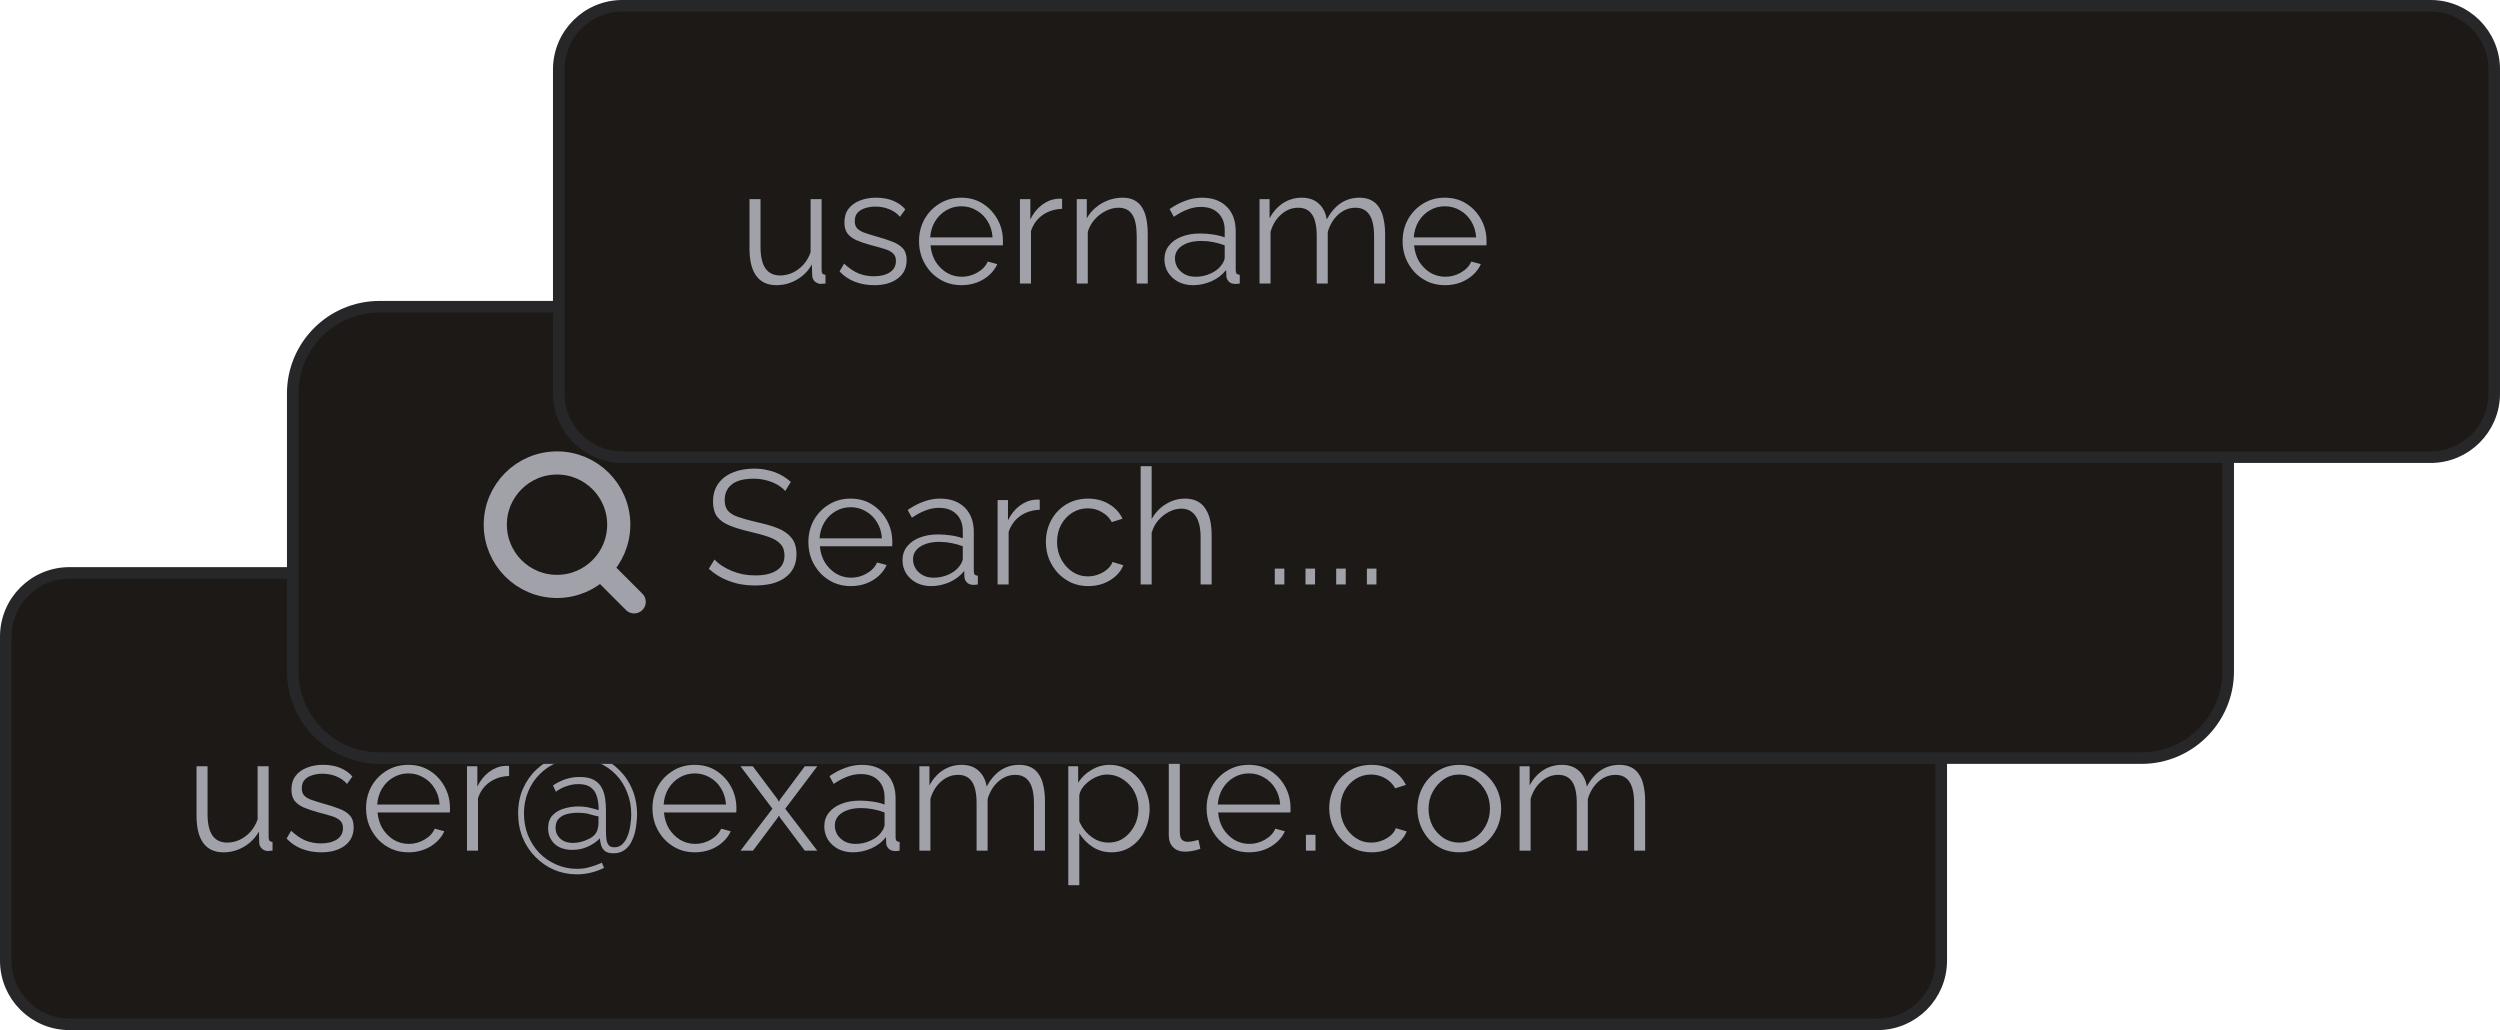 <svg width="216" height="89" viewBox="0 0 216 89" fill="none" xmlns="http://www.w3.org/2000/svg">
<path d="M0.5 55C0.5 51.962 2.962 49.5 6 49.5H162.223C165.261 49.5 167.723 51.962 167.723 55V83C167.723 86.038 165.261 88.5 162.223 88.5H6C2.962 88.5 0.5 86.038 0.5 83V55Z" fill="#1C1917"/>
<path d="M0.5 55C0.5 51.962 2.962 49.5 6 49.5H162.223C165.261 49.5 167.723 51.962 167.723 55V83C167.723 86.038 165.261 88.5 162.223 88.5H6C2.962 88.5 0.5 86.038 0.5 83V55Z" stroke="#27272A"/>
<path d="M16.98 70.49V66.206H17.932V70.322C17.932 71.153 18.072 71.773 18.352 72.184C18.641 72.595 19.066 72.8 19.626 72.8C19.999 72.8 20.359 72.721 20.704 72.562C21.059 72.394 21.371 72.161 21.642 71.862C21.913 71.554 22.118 71.199 22.258 70.798V66.206H23.21V72.352C23.21 72.483 23.238 72.581 23.294 72.646C23.35 72.702 23.434 72.735 23.546 72.744V73.5C23.434 73.509 23.345 73.514 23.28 73.514C23.215 73.523 23.154 73.528 23.098 73.528C22.911 73.509 22.748 73.435 22.608 73.304C22.477 73.173 22.407 73.015 22.398 72.828L22.37 71.848C22.053 72.408 21.619 72.847 21.068 73.164C20.527 73.481 19.939 73.64 19.304 73.64C18.539 73.64 17.96 73.374 17.568 72.842C17.176 72.31 16.98 71.526 16.98 70.49ZM27.756 73.64C27.159 73.64 26.604 73.542 26.09 73.346C25.577 73.15 25.134 72.851 24.761 72.45L25.152 71.778C25.563 72.161 25.974 72.441 26.384 72.618C26.805 72.786 27.248 72.87 27.715 72.87C28.284 72.87 28.746 72.758 29.101 72.534C29.455 72.301 29.633 71.969 29.633 71.54C29.633 71.251 29.544 71.031 29.366 70.882C29.198 70.723 28.951 70.597 28.625 70.504C28.307 70.401 27.924 70.294 27.477 70.182C26.973 70.042 26.548 69.897 26.203 69.748C25.866 69.589 25.61 69.393 25.433 69.16C25.265 68.917 25.18 68.605 25.18 68.222C25.18 67.746 25.297 67.354 25.53 67.046C25.773 66.729 26.1 66.491 26.511 66.332C26.93 66.164 27.397 66.08 27.91 66.08C28.471 66.08 28.965 66.169 29.395 66.346C29.824 66.523 30.174 66.771 30.445 67.088L29.983 67.732C29.721 67.433 29.409 67.214 29.044 67.074C28.69 66.925 28.293 66.85 27.855 66.85C27.556 66.85 27.271 66.892 27 66.976C26.73 67.051 26.506 67.181 26.328 67.368C26.16 67.545 26.076 67.793 26.076 68.11C26.076 68.371 26.142 68.577 26.273 68.726C26.403 68.866 26.599 68.987 26.86 69.09C27.122 69.183 27.444 69.286 27.826 69.398C28.377 69.547 28.858 69.701 29.268 69.86C29.679 70.009 29.997 70.205 30.221 70.448C30.445 70.691 30.556 71.031 30.556 71.47C30.556 72.151 30.3 72.683 29.787 73.066C29.273 73.449 28.596 73.64 27.756 73.64ZM35.28 73.64C34.757 73.64 34.272 73.542 33.824 73.346C33.376 73.141 32.989 72.865 32.662 72.52C32.335 72.165 32.079 71.759 31.892 71.302C31.715 70.845 31.626 70.355 31.626 69.832C31.626 69.151 31.78 68.525 32.088 67.956C32.405 67.387 32.839 66.934 33.39 66.598C33.941 66.253 34.566 66.08 35.266 66.08C35.985 66.08 36.61 66.253 37.142 66.598C37.683 66.943 38.108 67.401 38.416 67.97C38.724 68.53 38.878 69.146 38.878 69.818C38.878 69.893 38.878 69.967 38.878 70.042C38.878 70.107 38.873 70.159 38.864 70.196H32.62C32.667 70.719 32.811 71.185 33.054 71.596C33.306 71.997 33.628 72.319 34.02 72.562C34.421 72.795 34.855 72.912 35.322 72.912C35.798 72.912 36.246 72.791 36.666 72.548C37.095 72.305 37.394 71.988 37.562 71.596L38.388 71.82C38.239 72.165 38.01 72.478 37.702 72.758C37.394 73.038 37.03 73.257 36.61 73.416C36.199 73.565 35.756 73.64 35.28 73.64ZM32.592 69.51H37.982C37.945 68.978 37.8 68.511 37.548 68.11C37.305 67.709 36.983 67.396 36.582 67.172C36.19 66.939 35.756 66.822 35.28 66.822C34.804 66.822 34.37 66.939 33.978 67.172C33.586 67.396 33.264 67.713 33.012 68.124C32.769 68.525 32.629 68.987 32.592 69.51ZM43.987 67.046C43.352 67.065 42.792 67.242 42.307 67.578C41.831 67.914 41.495 68.376 41.299 68.964V73.5H40.347V66.206H41.243V67.956C41.495 67.443 41.826 67.027 42.237 66.71C42.657 66.393 43.1 66.215 43.567 66.178C43.66 66.169 43.739 66.164 43.805 66.164C43.88 66.164 43.94 66.169 43.987 66.178V67.046ZM49.947 65.058C50.638 65.058 51.287 65.189 51.893 65.45C52.509 65.702 53.051 66.066 53.517 66.542C53.993 67.009 54.367 67.569 54.637 68.222C54.908 68.875 55.043 69.599 55.043 70.392C55.043 70.551 55.029 70.765 55.001 71.036C54.983 71.307 54.936 71.596 54.861 71.904C54.787 72.212 54.675 72.506 54.525 72.786C54.385 73.057 54.189 73.281 53.937 73.458C53.685 73.635 53.373 73.724 52.999 73.724C52.691 73.724 52.453 73.663 52.285 73.542C52.127 73.421 52.015 73.262 51.949 73.066C51.893 72.87 51.851 72.66 51.823 72.436C51.571 72.707 51.235 72.94 50.815 73.136C50.405 73.332 49.952 73.43 49.457 73.43C48.795 73.43 48.277 73.253 47.903 72.898C47.539 72.543 47.357 72.095 47.357 71.554C47.357 71.078 47.488 70.705 47.749 70.434C48.011 70.163 48.337 69.972 48.729 69.86C49.131 69.739 49.537 69.678 49.947 69.678C50.358 69.678 50.717 69.72 51.025 69.804C51.343 69.879 51.576 69.944 51.725 70C51.725 69.552 51.674 69.16 51.571 68.824C51.478 68.488 51.305 68.227 51.053 68.04C50.801 67.844 50.447 67.746 49.989 67.746C49.625 67.746 49.275 67.807 48.939 67.928C48.603 68.04 48.3 68.199 48.029 68.404L47.777 67.858C48.113 67.634 48.473 67.457 48.855 67.326C49.238 67.195 49.644 67.13 50.073 67.13C50.596 67.13 51.007 67.214 51.305 67.382C51.613 67.55 51.842 67.779 51.991 68.068C52.141 68.348 52.239 68.656 52.285 68.992C52.332 69.328 52.355 69.664 52.355 70V71.806C52.355 72.077 52.369 72.319 52.397 72.534C52.435 72.749 52.505 72.917 52.607 73.038C52.71 73.15 52.869 73.206 53.083 73.206C53.373 73.206 53.611 73.108 53.797 72.912C53.993 72.716 54.143 72.469 54.245 72.17C54.357 71.871 54.432 71.559 54.469 71.232C54.516 70.905 54.539 70.616 54.539 70.364C54.539 69.683 54.423 69.053 54.189 68.474C53.965 67.886 53.643 67.373 53.223 66.934C52.803 66.495 52.313 66.155 51.753 65.912C51.193 65.66 50.587 65.534 49.933 65.534C49.289 65.534 48.687 65.651 48.127 65.884C47.567 66.117 47.073 66.449 46.643 66.878C46.214 67.298 45.878 67.802 45.635 68.39C45.393 68.969 45.271 69.599 45.271 70.28C45.271 70.943 45.383 71.563 45.607 72.142C45.841 72.721 46.163 73.229 46.573 73.668C46.993 74.107 47.483 74.447 48.043 74.69C48.603 74.942 49.21 75.068 49.863 75.068C50.255 75.068 50.624 75.017 50.969 74.914C51.315 74.821 51.66 74.695 52.005 74.536L52.187 74.984C51.814 75.171 51.427 75.311 51.025 75.404C50.633 75.497 50.241 75.544 49.849 75.544C49.149 75.544 48.491 75.413 47.875 75.152C47.269 74.891 46.732 74.522 46.265 74.046C45.799 73.579 45.43 73.024 45.159 72.38C44.898 71.736 44.767 71.036 44.767 70.28C44.767 69.487 44.907 68.773 45.187 68.138C45.477 67.494 45.864 66.943 46.349 66.486C46.835 66.029 47.385 65.679 48.001 65.436C48.627 65.184 49.275 65.058 49.947 65.058ZM50.801 72.52C51.063 72.399 51.259 72.263 51.389 72.114C51.52 71.955 51.604 71.787 51.641 71.61C51.688 71.433 51.711 71.26 51.711 71.092V70.532C51.59 70.523 51.371 70.471 51.053 70.378C50.745 70.275 50.367 70.224 49.919 70.224C49.593 70.224 49.28 70.261 48.981 70.336C48.692 70.411 48.454 70.546 48.267 70.742C48.09 70.929 48.001 71.19 48.001 71.526C48.001 71.787 48.067 72.016 48.197 72.212C48.328 72.408 48.505 72.562 48.729 72.674C48.953 72.777 49.21 72.828 49.499 72.828C49.723 72.828 49.952 72.8 50.185 72.744C50.419 72.679 50.624 72.604 50.801 72.52ZM60.026 73.64C59.504 73.64 59.018 73.542 58.57 73.346C58.122 73.141 57.735 72.865 57.408 72.52C57.081 72.165 56.825 71.759 56.638 71.302C56.461 70.845 56.372 70.355 56.372 69.832C56.372 69.151 56.526 68.525 56.834 67.956C57.151 67.387 57.586 66.934 58.136 66.598C58.687 66.253 59.312 66.08 60.012 66.08C60.731 66.08 61.356 66.253 61.888 66.598C62.429 66.943 62.854 67.401 63.162 67.97C63.47 68.53 63.624 69.146 63.624 69.818C63.624 69.893 63.624 69.967 63.624 70.042C63.624 70.107 63.62 70.159 63.61 70.196H57.366C57.413 70.719 57.557 71.185 57.8 71.596C58.052 71.997 58.374 72.319 58.766 72.562C59.167 72.795 59.602 72.912 60.068 72.912C60.544 72.912 60.992 72.791 61.412 72.548C61.842 72.305 62.14 71.988 62.308 71.596L63.134 71.82C62.985 72.165 62.756 72.478 62.448 72.758C62.14 73.038 61.776 73.257 61.356 73.416C60.946 73.565 60.502 73.64 60.026 73.64ZM57.338 69.51H62.728C62.691 68.978 62.546 68.511 62.294 68.11C62.051 67.709 61.73 67.396 61.328 67.172C60.936 66.939 60.502 66.822 60.026 66.822C59.55 66.822 59.116 66.939 58.724 67.172C58.332 67.396 58.01 67.713 57.758 68.124C57.516 68.525 57.376 68.987 57.338 69.51ZM65.043 66.206L67.186 69.062L67.297 69.272L67.409 69.062L69.537 66.206H70.615L67.844 69.874L70.615 73.5H69.537L67.409 70.658L67.297 70.462L67.186 70.658L65.058 73.5H63.98L66.737 69.874L63.98 66.206H65.043ZM71.218 71.4C71.218 70.943 71.349 70.551 71.61 70.224C71.871 69.888 72.231 69.631 72.688 69.454C73.154 69.267 73.691 69.174 74.298 69.174C74.653 69.174 75.021 69.202 75.404 69.258C75.787 69.314 76.127 69.398 76.426 69.51V68.894C76.426 68.278 76.244 67.788 75.88 67.424C75.516 67.06 75.012 66.878 74.368 66.878C73.976 66.878 73.588 66.953 73.206 67.102C72.832 67.242 72.441 67.452 72.03 67.732L71.666 67.06C72.142 66.733 72.609 66.491 73.066 66.332C73.523 66.164 73.99 66.08 74.466 66.08C75.362 66.08 76.071 66.337 76.594 66.85C77.117 67.363 77.378 68.073 77.378 68.978V72.352C77.378 72.483 77.406 72.581 77.462 72.646C77.518 72.702 77.606 72.735 77.728 72.744V73.5C77.625 73.509 77.537 73.519 77.462 73.528C77.387 73.537 77.331 73.537 77.294 73.528C77.061 73.519 76.883 73.444 76.762 73.304C76.641 73.164 76.575 73.015 76.566 72.856L76.552 72.324C76.225 72.744 75.8 73.071 75.278 73.304C74.755 73.528 74.223 73.64 73.682 73.64C73.215 73.64 72.79 73.542 72.408 73.346C72.034 73.141 71.74 72.87 71.526 72.534C71.32 72.189 71.218 71.811 71.218 71.4ZM76.104 71.96C76.207 71.829 76.286 71.703 76.342 71.582C76.398 71.461 76.426 71.353 76.426 71.26V70.196C76.109 70.075 75.777 69.981 75.432 69.916C75.096 69.851 74.755 69.818 74.41 69.818C73.728 69.818 73.178 69.953 72.758 70.224C72.338 70.495 72.128 70.863 72.128 71.33C72.128 71.601 72.198 71.857 72.338 72.1C72.478 72.333 72.683 72.529 72.954 72.688C73.225 72.837 73.542 72.912 73.906 72.912C74.363 72.912 74.788 72.823 75.18 72.646C75.581 72.469 75.889 72.24 76.104 71.96ZM90.285 73.5H89.333V69.426C89.333 68.577 89.197 67.951 88.927 67.55C88.656 67.149 88.255 66.948 87.723 66.948C87.172 66.948 86.677 67.144 86.239 67.536C85.809 67.928 85.506 68.432 85.329 69.048V73.5H84.377V69.426C84.377 68.567 84.246 67.942 83.985 67.55C83.723 67.149 83.322 66.948 82.781 66.948C82.239 66.948 81.749 67.139 81.311 67.522C80.872 67.905 80.564 68.409 80.387 69.034V73.5H79.435V66.206H80.303V67.858C80.611 67.289 81.003 66.85 81.479 66.542C81.964 66.234 82.501 66.08 83.089 66.08C83.695 66.08 84.185 66.253 84.559 66.598C84.932 66.943 85.161 67.396 85.245 67.956C85.581 67.34 85.982 66.873 86.449 66.556C86.925 66.239 87.461 66.08 88.059 66.08C88.469 66.08 88.815 66.155 89.095 66.304C89.384 66.453 89.613 66.668 89.781 66.948C89.958 67.219 90.084 67.55 90.159 67.942C90.243 68.325 90.285 68.754 90.285 69.23V73.5ZM96.024 73.64C95.417 73.64 94.871 73.481 94.386 73.164C93.91 72.847 93.532 72.455 93.252 71.988V76.482H92.3V66.206H93.154V67.62C93.443 67.163 93.831 66.794 94.316 66.514C94.801 66.225 95.319 66.08 95.87 66.08C96.374 66.08 96.836 66.187 97.256 66.402C97.676 66.607 98.04 66.887 98.348 67.242C98.656 67.597 98.894 68.003 99.062 68.46C99.239 68.908 99.328 69.375 99.328 69.86C99.328 70.541 99.188 71.171 98.908 71.75C98.637 72.319 98.255 72.777 97.76 73.122C97.265 73.467 96.687 73.64 96.024 73.64ZM95.758 72.8C96.159 72.8 96.519 72.721 96.836 72.562C97.153 72.394 97.424 72.17 97.648 71.89C97.881 71.61 98.059 71.297 98.18 70.952C98.301 70.597 98.362 70.233 98.362 69.86C98.362 69.468 98.292 69.095 98.152 68.74C98.021 68.385 97.83 68.073 97.578 67.802C97.326 67.531 97.037 67.317 96.71 67.158C96.383 66.999 96.029 66.92 95.646 66.92C95.403 66.92 95.151 66.967 94.89 67.06C94.629 67.153 94.377 67.289 94.134 67.466C93.901 67.634 93.705 67.825 93.546 68.04C93.387 68.255 93.289 68.483 93.252 68.726V70.966C93.401 71.311 93.602 71.624 93.854 71.904C94.106 72.175 94.395 72.394 94.722 72.562C95.058 72.721 95.403 72.8 95.758 72.8ZM100.983 63.28H101.935V71.848C101.935 72.212 102 72.45 102.131 72.562C102.261 72.674 102.42 72.73 102.607 72.73C102.775 72.73 102.943 72.711 103.111 72.674C103.279 72.637 103.423 72.599 103.545 72.562L103.713 73.332C103.535 73.407 103.316 73.467 103.055 73.514C102.803 73.561 102.583 73.584 102.397 73.584C101.967 73.584 101.622 73.458 101.361 73.206C101.109 72.954 100.983 72.609 100.983 72.17V63.28ZM107.905 73.64C107.382 73.64 106.897 73.542 106.449 73.346C106.001 73.141 105.614 72.865 105.287 72.52C104.96 72.165 104.704 71.759 104.517 71.302C104.34 70.845 104.251 70.355 104.251 69.832C104.251 69.151 104.405 68.525 104.713 67.956C105.03 67.387 105.464 66.934 106.015 66.598C106.566 66.253 107.191 66.08 107.891 66.08C108.61 66.08 109.235 66.253 109.767 66.598C110.308 66.943 110.733 67.401 111.041 67.97C111.349 68.53 111.503 69.146 111.503 69.818C111.503 69.893 111.503 69.967 111.503 70.042C111.503 70.107 111.498 70.159 111.489 70.196H105.245C105.292 70.719 105.436 71.185 105.679 71.596C105.931 71.997 106.253 72.319 106.645 72.562C107.046 72.795 107.48 72.912 107.947 72.912C108.423 72.912 108.871 72.791 109.291 72.548C109.72 72.305 110.019 71.988 110.187 71.596L111.013 71.82C110.864 72.165 110.635 72.478 110.327 72.758C110.019 73.038 109.655 73.257 109.235 73.416C108.824 73.565 108.381 73.64 107.905 73.64ZM105.217 69.51H110.607C110.57 68.978 110.425 68.511 110.173 68.11C109.93 67.709 109.608 67.396 109.207 67.172C108.815 66.939 108.381 66.822 107.905 66.822C107.429 66.822 106.995 66.939 106.603 67.172C106.211 67.396 105.889 67.713 105.637 68.124C105.394 68.525 105.254 68.987 105.217 69.51ZM112.832 73.5V72.128H113.658V73.5H112.832ZM118.515 73.64C117.983 73.64 117.493 73.542 117.045 73.346C116.606 73.141 116.219 72.861 115.883 72.506C115.556 72.151 115.299 71.745 115.113 71.288C114.935 70.831 114.847 70.345 114.847 69.832C114.847 69.141 115.001 68.511 115.309 67.942C115.617 67.373 116.046 66.92 116.597 66.584C117.147 66.248 117.782 66.08 118.501 66.08C119.182 66.08 119.784 66.239 120.307 66.556C120.829 66.864 121.217 67.284 121.469 67.816L120.545 68.11C120.339 67.737 120.05 67.447 119.677 67.242C119.313 67.027 118.907 66.92 118.459 66.92C117.973 66.92 117.53 67.046 117.129 67.298C116.727 67.55 116.405 67.895 116.163 68.334C115.929 68.773 115.813 69.272 115.813 69.832C115.813 70.383 115.934 70.882 116.177 71.33C116.419 71.778 116.741 72.137 117.143 72.408C117.544 72.669 117.987 72.8 118.473 72.8C118.79 72.8 119.093 72.744 119.383 72.632C119.681 72.52 119.938 72.371 120.153 72.184C120.377 71.988 120.526 71.778 120.601 71.554L121.539 71.834C121.408 72.179 121.189 72.492 120.881 72.772C120.582 73.043 120.227 73.257 119.817 73.416C119.415 73.565 118.981 73.64 118.515 73.64ZM126.074 73.64C125.551 73.64 125.066 73.542 124.618 73.346C124.179 73.141 123.797 72.865 123.47 72.52C123.153 72.165 122.905 71.764 122.728 71.316C122.551 70.859 122.462 70.378 122.462 69.874C122.462 69.351 122.551 68.866 122.728 68.418C122.905 67.961 123.157 67.559 123.484 67.214C123.811 66.859 124.193 66.584 124.632 66.388C125.08 66.183 125.565 66.08 126.088 66.08C126.611 66.08 127.091 66.183 127.53 66.388C127.969 66.584 128.351 66.859 128.678 67.214C129.005 67.559 129.257 67.961 129.434 68.418C129.611 68.866 129.7 69.351 129.7 69.874C129.7 70.378 129.611 70.859 129.434 71.316C129.257 71.764 129.005 72.165 128.678 72.52C128.361 72.865 127.978 73.141 127.53 73.346C127.091 73.542 126.606 73.64 126.074 73.64ZM123.428 69.888C123.428 70.429 123.545 70.924 123.778 71.372C124.021 71.811 124.343 72.161 124.744 72.422C125.145 72.674 125.589 72.8 126.074 72.8C126.559 72.8 127.003 72.669 127.404 72.408C127.805 72.147 128.127 71.792 128.37 71.344C128.613 70.887 128.734 70.392 128.734 69.86C128.734 69.319 128.613 68.824 128.37 68.376C128.127 67.928 127.805 67.573 127.404 67.312C127.003 67.051 126.559 66.92 126.074 66.92C125.589 66.92 125.145 67.055 124.744 67.326C124.352 67.597 124.035 67.956 123.792 68.404C123.549 68.843 123.428 69.337 123.428 69.888ZM142.142 73.5H141.19V69.426C141.19 68.577 141.055 67.951 140.784 67.55C140.514 67.149 140.112 66.948 139.58 66.948C139.03 66.948 138.535 67.144 138.096 67.536C137.667 67.928 137.364 68.432 137.186 69.048V73.5H136.234V69.426C136.234 68.567 136.104 67.942 135.842 67.55C135.581 67.149 135.18 66.948 134.638 66.948C134.097 66.948 133.607 67.139 133.168 67.522C132.73 67.905 132.422 68.409 132.244 69.034V73.5H131.292V66.206H132.16V67.858C132.468 67.289 132.86 66.85 133.336 66.542C133.822 66.234 134.358 66.08 134.946 66.08C135.553 66.08 136.043 66.253 136.416 66.598C136.79 66.943 137.018 67.396 137.102 67.956C137.438 67.34 137.84 66.873 138.306 66.556C138.782 66.239 139.319 66.08 139.916 66.08C140.327 66.08 140.672 66.155 140.952 66.304C141.242 66.453 141.47 66.668 141.638 66.948C141.816 67.219 141.942 67.55 142.016 67.942C142.1 68.325 142.142 68.754 142.142 69.23V73.5Z" fill="#A1A1AA"/>
<path d="M25.293 34C25.293 29.858 28.651 26.5 32.793 26.5H185.016C189.158 26.5 192.516 29.858 192.516 34V58C192.516 62.142 189.158 65.5 185.016 65.5H32.793C28.651 65.5 25.293 62.142 25.293 58V34Z" fill="#1C1917"/>
<path d="M25.293 34C25.293 29.858 28.651 26.5 32.793 26.5H185.016C189.158 26.5 192.516 29.858 192.516 34V58C192.516 62.142 189.158 65.5 185.016 65.5H32.793C28.651 65.5 25.293 62.142 25.293 58V34Z" stroke="#27272A"/>
<path d="M54.793 52L51.926 49.133M53.46 45.333C53.46 48.279 51.072 50.667 48.126 50.667C45.181 50.667 42.793 48.279 42.793 45.333C42.793 42.388 45.181 40 48.126 40C51.072 40 53.46 42.388 53.46 45.333Z" stroke="#A1A1AA" stroke-width="2" stroke-linecap="round" stroke-linejoin="round"/>
<path d="M67.849 42.422C67.709 42.263 67.546 42.123 67.359 42.002C67.172 41.871 66.962 41.759 66.729 41.666C66.496 41.573 66.244 41.498 65.973 41.442C65.712 41.386 65.432 41.358 65.133 41.358C64.265 41.358 63.626 41.526 63.215 41.862C62.814 42.189 62.613 42.637 62.613 43.206C62.613 43.598 62.706 43.906 62.893 44.13C63.089 44.354 63.392 44.536 63.803 44.676C64.214 44.816 64.736 44.961 65.371 45.11C66.08 45.259 66.692 45.437 67.205 45.642C67.718 45.847 68.115 46.127 68.395 46.482C68.675 46.827 68.815 47.299 68.815 47.896C68.815 48.353 68.726 48.75 68.549 49.086C68.372 49.422 68.124 49.702 67.807 49.926C67.49 50.15 67.112 50.318 66.673 50.43C66.234 50.533 65.754 50.584 65.231 50.584C64.718 50.584 64.223 50.533 63.747 50.43C63.28 50.318 62.837 50.159 62.417 49.954C61.997 49.739 61.605 49.469 61.241 49.142L61.731 48.344C61.908 48.531 62.118 48.708 62.361 48.876C62.613 49.035 62.888 49.179 63.187 49.31C63.495 49.441 63.822 49.543 64.167 49.618C64.522 49.683 64.886 49.716 65.259 49.716C66.052 49.716 66.668 49.571 67.107 49.282C67.555 48.993 67.779 48.563 67.779 47.994C67.779 47.583 67.667 47.257 67.443 47.014C67.219 46.762 66.883 46.557 66.435 46.398C65.987 46.239 65.436 46.085 64.783 45.936C64.092 45.777 63.509 45.6 63.033 45.404C62.557 45.208 62.198 44.951 61.955 44.634C61.722 44.307 61.605 43.878 61.605 43.346C61.605 42.73 61.754 42.212 62.053 41.792C62.361 41.363 62.781 41.041 63.313 40.826C63.845 40.602 64.456 40.49 65.147 40.49C65.586 40.49 65.992 40.537 66.365 40.63C66.748 40.714 67.098 40.84 67.415 41.008C67.742 41.176 68.045 41.386 68.325 41.638L67.849 42.422ZM73.497 50.64C72.974 50.64 72.489 50.542 72.041 50.346C71.593 50.141 71.206 49.865 70.879 49.52C70.552 49.165 70.296 48.759 70.109 48.302C69.931 47.845 69.843 47.355 69.843 46.832C69.843 46.151 69.997 45.525 70.305 44.956C70.622 44.387 71.056 43.934 71.607 43.598C72.157 43.253 72.783 43.08 73.483 43.08C74.201 43.08 74.827 43.253 75.359 43.598C75.9 43.943 76.325 44.401 76.633 44.97C76.941 45.53 77.095 46.146 77.095 46.818C77.095 46.893 77.095 46.967 77.095 47.042C77.095 47.107 77.09 47.159 77.081 47.196H70.837C70.883 47.719 71.028 48.185 71.271 48.596C71.523 48.997 71.845 49.319 72.237 49.562C72.638 49.795 73.072 49.912 73.539 49.912C74.015 49.912 74.463 49.791 74.883 49.548C75.312 49.305 75.611 48.988 75.779 48.596L76.605 48.82C76.456 49.165 76.227 49.478 75.919 49.758C75.611 50.038 75.247 50.257 74.827 50.416C74.416 50.565 73.973 50.64 73.497 50.64ZM70.809 46.51H76.199C76.162 45.978 76.017 45.511 75.765 45.11C75.522 44.709 75.2 44.396 74.799 44.172C74.407 43.939 73.973 43.822 73.497 43.822C73.021 43.822 72.587 43.939 72.195 44.172C71.803 44.396 71.481 44.713 71.229 45.124C70.986 45.525 70.846 45.987 70.809 46.51ZM77.976 48.4C77.976 47.943 78.106 47.551 78.368 47.224C78.629 46.888 78.988 46.631 79.446 46.454C79.912 46.267 80.449 46.174 81.056 46.174C81.41 46.174 81.779 46.202 82.162 46.258C82.544 46.314 82.885 46.398 83.184 46.51V45.894C83.184 45.278 83.002 44.788 82.638 44.424C82.274 44.06 81.77 43.878 81.126 43.878C80.734 43.878 80.346 43.953 79.964 44.102C79.59 44.242 79.198 44.452 78.788 44.732L78.424 44.06C78.9 43.733 79.366 43.491 79.824 43.332C80.281 43.164 80.748 43.08 81.224 43.08C82.12 43.08 82.829 43.337 83.352 43.85C83.874 44.363 84.136 45.073 84.136 45.978V49.352C84.136 49.483 84.164 49.581 84.22 49.646C84.276 49.702 84.364 49.735 84.486 49.744V50.5C84.383 50.509 84.294 50.519 84.22 50.528C84.145 50.537 84.089 50.537 84.052 50.528C83.818 50.519 83.641 50.444 83.52 50.304C83.398 50.164 83.333 50.015 83.324 49.856L83.31 49.324C82.983 49.744 82.558 50.071 82.036 50.304C81.513 50.528 80.981 50.64 80.44 50.64C79.973 50.64 79.548 50.542 79.166 50.346C78.792 50.141 78.498 49.87 78.284 49.534C78.078 49.189 77.976 48.811 77.976 48.4ZM82.862 48.96C82.964 48.829 83.044 48.703 83.1 48.582C83.156 48.461 83.184 48.353 83.184 48.26V47.196C82.866 47.075 82.535 46.981 82.19 46.916C81.854 46.851 81.513 46.818 81.168 46.818C80.486 46.818 79.936 46.953 79.516 47.224C79.096 47.495 78.886 47.863 78.886 48.33C78.886 48.601 78.956 48.857 79.096 49.1C79.236 49.333 79.441 49.529 79.712 49.688C79.982 49.837 80.3 49.912 80.664 49.912C81.121 49.912 81.546 49.823 81.938 49.646C82.339 49.469 82.647 49.24 82.862 48.96ZM89.833 44.046C89.198 44.065 88.638 44.242 88.153 44.578C87.677 44.914 87.341 45.376 87.145 45.964V50.5H86.193V43.206H87.089V44.956C87.341 44.443 87.672 44.027 88.083 43.71C88.503 43.393 88.946 43.215 89.413 43.178C89.506 43.169 89.585 43.164 89.651 43.164C89.725 43.164 89.786 43.169 89.833 43.178V44.046ZM94.032 50.64C93.5 50.64 93.01 50.542 92.562 50.346C92.124 50.141 91.736 49.861 91.4 49.506C91.074 49.151 90.817 48.745 90.63 48.288C90.453 47.831 90.364 47.345 90.364 46.832C90.364 46.141 90.518 45.511 90.826 44.942C91.134 44.373 91.564 43.92 92.114 43.584C92.665 43.248 93.3 43.08 94.018 43.08C94.7 43.08 95.302 43.239 95.824 43.556C96.347 43.864 96.734 44.284 96.986 44.816L96.062 45.11C95.857 44.737 95.568 44.447 95.194 44.242C94.83 44.027 94.424 43.92 93.976 43.92C93.491 43.92 93.048 44.046 92.646 44.298C92.245 44.55 91.923 44.895 91.68 45.334C91.447 45.773 91.33 46.272 91.33 46.832C91.33 47.383 91.452 47.882 91.694 48.33C91.937 48.778 92.259 49.137 92.66 49.408C93.062 49.669 93.505 49.8 93.99 49.8C94.308 49.8 94.611 49.744 94.9 49.632C95.199 49.52 95.456 49.371 95.67 49.184C95.894 48.988 96.044 48.778 96.118 48.554L97.056 48.834C96.926 49.179 96.706 49.492 96.398 49.772C96.1 50.043 95.745 50.257 95.334 50.416C94.933 50.565 94.499 50.64 94.032 50.64ZM104.684 50.5H103.732V46.426C103.732 45.605 103.587 44.989 103.298 44.578C103.009 44.158 102.593 43.948 102.052 43.948C101.697 43.948 101.343 44.041 100.988 44.228C100.643 44.405 100.335 44.653 100.064 44.97C99.803 45.278 99.616 45.633 99.504 46.034V50.5H98.552V40.28H99.504V44.858C99.793 44.317 100.195 43.887 100.708 43.57C101.231 43.243 101.786 43.08 102.374 43.08C102.794 43.08 103.149 43.155 103.438 43.304C103.737 43.453 103.975 43.673 104.152 43.962C104.339 44.242 104.474 44.573 104.558 44.956C104.642 45.329 104.684 45.754 104.684 46.23V50.5ZM110.142 50.5V49.128H110.968V50.5H110.142ZM112.795 50.5V49.128H113.621V50.5H112.795ZM115.447 50.5V49.128H116.273V50.5H115.447ZM118.099 50.5V49.128H118.925V50.5H118.099Z" fill="#A1A1AA"/>
<path d="M48.277 6C48.277 2.962 50.739 0.5 53.777 0.5H210C213.038 0.5 215.5 2.962 215.5 6V34C215.5 37.038 213.038 39.5 210 39.5H53.777C50.739 39.5 48.277 37.038 48.277 34V6Z" fill="#1C1917"/>
<path d="M48.277 6C48.277 2.962 50.739 0.5 53.777 0.5H210C213.038 0.5 215.5 2.962 215.5 6V34C215.5 37.038 213.038 39.5 210 39.5H53.777C50.739 39.5 48.277 37.038 48.277 34V6Z" stroke="#27272A"/>
<path d="M64.757 21.49V17.206H65.709V21.322C65.709 22.153 65.849 22.773 66.129 23.184C66.418 23.595 66.843 23.8 67.403 23.8C67.776 23.8 68.135 23.721 68.481 23.562C68.835 23.394 69.148 23.161 69.419 22.862C69.689 22.554 69.895 22.199 70.035 21.798V17.206H70.987V23.352C70.987 23.483 71.015 23.581 71.071 23.646C71.127 23.702 71.211 23.735 71.323 23.744V24.5C71.211 24.509 71.122 24.514 71.057 24.514C70.992 24.523 70.931 24.528 70.875 24.528C70.688 24.509 70.525 24.435 70.385 24.304C70.254 24.173 70.184 24.015 70.175 23.828L70.147 22.848C69.829 23.408 69.395 23.847 68.845 24.164C68.303 24.481 67.716 24.64 67.081 24.64C66.316 24.64 65.737 24.374 65.345 23.842C64.953 23.31 64.757 22.526 64.757 21.49ZM75.533 24.64C74.936 24.64 74.381 24.542 73.867 24.346C73.354 24.15 72.911 23.851 72.537 23.45L72.929 22.778C73.34 23.161 73.751 23.441 74.161 23.618C74.581 23.786 75.025 23.87 75.491 23.87C76.061 23.87 76.523 23.758 76.877 23.534C77.232 23.301 77.409 22.969 77.409 22.54C77.409 22.251 77.321 22.031 77.143 21.882C76.975 21.723 76.728 21.597 76.401 21.504C76.084 21.401 75.701 21.294 75.253 21.182C74.749 21.042 74.325 20.897 73.979 20.748C73.643 20.589 73.387 20.393 73.209 20.16C73.041 19.917 72.957 19.605 72.957 19.222C72.957 18.746 73.074 18.354 73.307 18.046C73.55 17.729 73.877 17.491 74.287 17.332C74.707 17.164 75.174 17.08 75.687 17.08C76.247 17.08 76.742 17.169 77.171 17.346C77.601 17.523 77.951 17.771 78.221 18.088L77.759 18.732C77.498 18.433 77.185 18.214 76.821 18.074C76.467 17.925 76.07 17.85 75.631 17.85C75.333 17.85 75.048 17.892 74.777 17.976C74.507 18.051 74.283 18.181 74.105 18.368C73.937 18.545 73.853 18.793 73.853 19.11C73.853 19.371 73.919 19.577 74.049 19.726C74.18 19.866 74.376 19.987 74.637 20.09C74.899 20.183 75.221 20.286 75.603 20.398C76.154 20.547 76.635 20.701 77.045 20.86C77.456 21.009 77.773 21.205 77.997 21.448C78.221 21.691 78.333 22.031 78.333 22.47C78.333 23.151 78.077 23.683 77.563 24.066C77.05 24.449 76.373 24.64 75.533 24.64ZM83.057 24.64C82.534 24.64 82.049 24.542 81.601 24.346C81.153 24.141 80.766 23.865 80.439 23.52C80.112 23.165 79.856 22.759 79.669 22.302C79.492 21.845 79.403 21.355 79.403 20.832C79.403 20.151 79.557 19.525 79.865 18.956C80.182 18.387 80.616 17.934 81.167 17.598C81.718 17.253 82.343 17.08 83.043 17.08C83.762 17.08 84.387 17.253 84.919 17.598C85.46 17.943 85.885 18.401 86.193 18.97C86.501 19.53 86.655 20.146 86.655 20.818C86.655 20.893 86.655 20.967 86.655 21.042C86.655 21.107 86.65 21.159 86.641 21.196H80.397C80.444 21.719 80.588 22.185 80.831 22.596C81.083 22.997 81.405 23.319 81.797 23.562C82.198 23.795 82.632 23.912 83.099 23.912C83.575 23.912 84.023 23.791 84.443 23.548C84.872 23.305 85.171 22.988 85.339 22.596L86.165 22.82C86.016 23.165 85.787 23.478 85.479 23.758C85.171 24.038 84.807 24.257 84.387 24.416C83.976 24.565 83.533 24.64 83.057 24.64ZM80.369 20.51H85.759C85.722 19.978 85.577 19.511 85.325 19.11C85.082 18.709 84.76 18.396 84.359 18.172C83.967 17.939 83.533 17.822 83.057 17.822C82.581 17.822 82.147 17.939 81.755 18.172C81.363 18.396 81.041 18.713 80.789 19.124C80.546 19.525 80.406 19.987 80.369 20.51ZM91.764 18.046C91.129 18.065 90.569 18.242 90.084 18.578C89.608 18.914 89.272 19.376 89.076 19.964V24.5H88.124V17.206H89.02V18.956C89.272 18.443 89.603 18.027 90.014 17.71C90.434 17.393 90.877 17.215 91.344 17.178C91.437 17.169 91.516 17.164 91.582 17.164C91.656 17.164 91.717 17.169 91.764 17.178V18.046ZM99.164 24.5H98.212V20.426C98.212 19.567 98.086 18.942 97.834 18.55C97.582 18.149 97.185 17.948 96.644 17.948C96.271 17.948 95.902 18.041 95.538 18.228C95.174 18.405 94.852 18.653 94.572 18.97C94.301 19.278 94.105 19.633 93.984 20.034V24.5H93.032V17.206H93.9V18.858C94.096 18.503 94.353 18.195 94.67 17.934C94.987 17.663 95.347 17.453 95.748 17.304C96.149 17.155 96.565 17.08 96.994 17.08C97.395 17.08 97.736 17.155 98.016 17.304C98.296 17.453 98.52 17.668 98.688 17.948C98.856 18.219 98.977 18.55 99.052 18.942C99.127 19.325 99.164 19.754 99.164 20.23V24.5ZM100.606 22.4C100.606 21.943 100.737 21.551 100.998 21.224C101.259 20.888 101.619 20.631 102.076 20.454C102.543 20.267 103.079 20.174 103.686 20.174C104.041 20.174 104.409 20.202 104.792 20.258C105.175 20.314 105.515 20.398 105.814 20.51V19.894C105.814 19.278 105.632 18.788 105.268 18.424C104.904 18.06 104.4 17.878 103.756 17.878C103.364 17.878 102.977 17.953 102.594 18.102C102.221 18.242 101.829 18.452 101.418 18.732L101.054 18.06C101.53 17.733 101.997 17.491 102.454 17.332C102.911 17.164 103.378 17.08 103.854 17.08C104.75 17.08 105.459 17.337 105.982 17.85C106.505 18.363 106.766 19.073 106.766 19.978V23.352C106.766 23.483 106.794 23.581 106.85 23.646C106.906 23.702 106.995 23.735 107.116 23.744V24.5C107.013 24.509 106.925 24.519 106.85 24.528C106.775 24.537 106.719 24.537 106.682 24.528C106.449 24.519 106.271 24.444 106.15 24.304C106.029 24.164 105.963 24.015 105.954 23.856L105.94 23.324C105.613 23.744 105.189 24.071 104.666 24.304C104.143 24.528 103.611 24.64 103.07 24.64C102.603 24.64 102.179 24.542 101.796 24.346C101.423 24.141 101.129 23.87 100.914 23.534C100.709 23.189 100.606 22.811 100.606 22.4ZM105.492 22.96C105.595 22.829 105.674 22.703 105.73 22.582C105.786 22.461 105.814 22.353 105.814 22.26V21.196C105.497 21.075 105.165 20.981 104.82 20.916C104.484 20.851 104.143 20.818 103.798 20.818C103.117 20.818 102.566 20.953 102.146 21.224C101.726 21.495 101.516 21.863 101.516 22.33C101.516 22.601 101.586 22.857 101.726 23.1C101.866 23.333 102.071 23.529 102.342 23.688C102.613 23.837 102.93 23.912 103.294 23.912C103.751 23.912 104.176 23.823 104.568 23.646C104.969 23.469 105.277 23.24 105.492 22.96ZM119.673 24.5H118.721V20.426C118.721 19.577 118.586 18.951 118.315 18.55C118.044 18.149 117.643 17.948 117.111 17.948C116.56 17.948 116.066 18.144 115.627 18.536C115.198 18.928 114.894 19.432 114.717 20.048V24.5H113.765V20.426C113.765 19.567 113.634 18.942 113.373 18.55C113.112 18.149 112.71 17.948 112.169 17.948C111.628 17.948 111.138 18.139 110.699 18.522C110.26 18.905 109.952 19.409 109.775 20.034V24.5H108.823V17.206H109.691V18.858C109.999 18.289 110.391 17.85 110.867 17.542C111.352 17.234 111.889 17.08 112.477 17.08C113.084 17.08 113.574 17.253 113.947 17.598C114.32 17.943 114.549 18.396 114.633 18.956C114.969 18.34 115.37 17.873 115.837 17.556C116.313 17.239 116.85 17.08 117.447 17.08C117.858 17.08 118.203 17.155 118.483 17.304C118.772 17.453 119.001 17.668 119.169 17.948C119.346 18.219 119.472 18.55 119.547 18.942C119.631 19.325 119.673 19.754 119.673 20.23V24.5ZM124.838 24.64C124.316 24.64 123.83 24.542 123.382 24.346C122.934 24.141 122.547 23.865 122.22 23.52C121.894 23.165 121.637 22.759 121.45 22.302C121.273 21.845 121.184 21.355 121.184 20.832C121.184 20.151 121.338 19.525 121.646 18.956C121.964 18.387 122.398 17.934 122.948 17.598C123.499 17.253 124.124 17.08 124.824 17.08C125.543 17.08 126.168 17.253 126.7 17.598C127.242 17.943 127.666 18.401 127.974 18.97C128.282 19.53 128.436 20.146 128.436 20.818C128.436 20.893 128.436 20.967 128.436 21.042C128.436 21.107 128.432 21.159 128.422 21.196H122.178C122.225 21.719 122.37 22.185 122.612 22.596C122.864 22.997 123.186 23.319 123.578 23.562C123.98 23.795 124.414 23.912 124.88 23.912C125.356 23.912 125.804 23.791 126.224 23.548C126.654 23.305 126.952 22.988 127.12 22.596L127.946 22.82C127.797 23.165 127.568 23.478 127.26 23.758C126.952 24.038 126.588 24.257 126.168 24.416C125.758 24.565 125.314 24.64 124.838 24.64ZM122.15 20.51H127.54C127.503 19.978 127.358 19.511 127.106 19.11C126.864 18.709 126.542 18.396 126.14 18.172C125.748 17.939 125.314 17.822 124.838 17.822C124.362 17.822 123.928 17.939 123.536 18.172C123.144 18.396 122.822 18.713 122.57 19.124C122.328 19.525 122.188 19.987 122.15 20.51Z" fill="#A1A1AA"/>
</svg>
